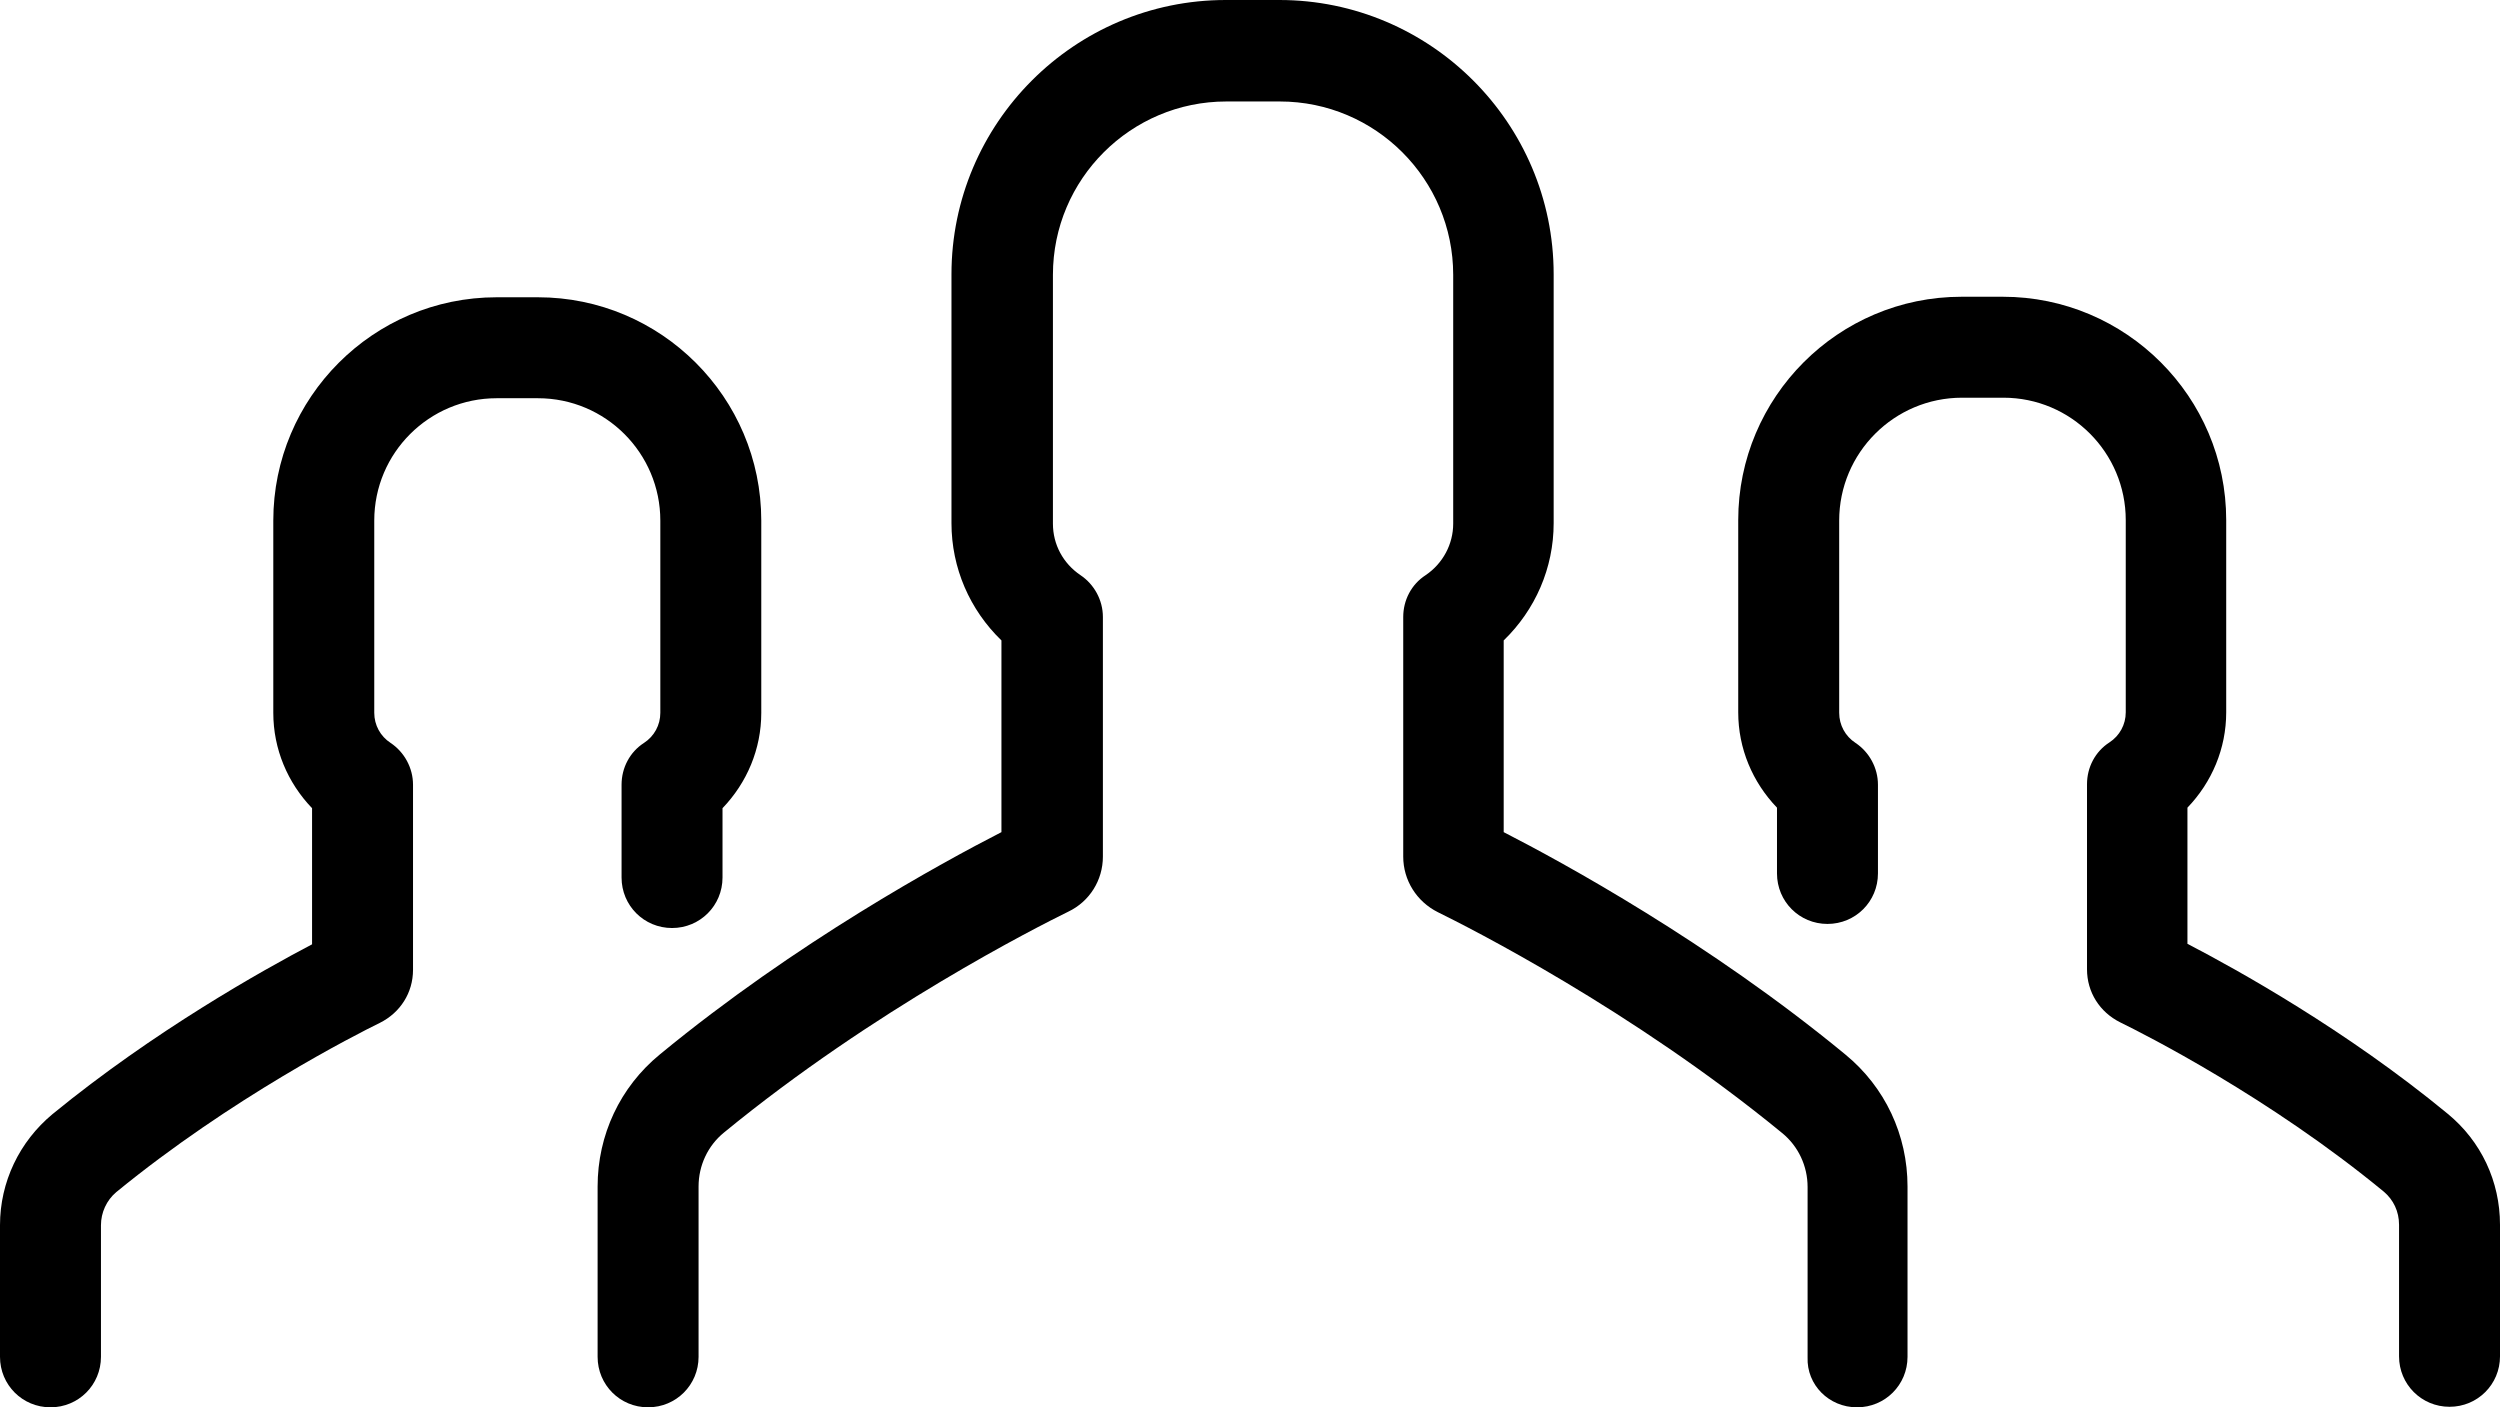 <?xml version="1.0" encoding="iso-8859-1"?>
<!-- Generator: Adobe Illustrator 20.1.0, SVG Export Plug-In . SVG Version: 6.00 Build 0)  -->
<svg version="1.1" id="&#x421;&#x43B;&#x43E;&#x439;_1"
	 xmlns="http://www.w3.org/2000/svg" xmlns:xlink="http://www.w3.org/1999/xlink" x="0px" y="0px" viewBox="0 0 392.238 220.801"
	 style="enable-background:new 0 0 392.238 220.801;" xml:space="preserve">
<g>
	<path d="M307.84,62.398h6.48c10.641,0,19.2,8.641,19.2,19.204v30.16c0,1.918-0.961,3.679-2.559,4.718
		c-2.242,1.442-3.52,3.918-3.52,6.559v29.039c0,3.602,2,6.723,5.2,8.32c3.757,1.84,23.281,11.68,41.359,26.563
		c1.52,1.277,2.398,3.117,2.398,5.199v20.641c0,4.398,3.524,7.918,7.922,7.918c4.399,0,7.918-3.52,7.918-7.918V192.16
		c0-6.801-2.957-13.121-8.238-17.441c-15.922-13.117-32.961-22.559-40.801-26.641v-21.359c3.84-4,6.082-9.278,6.082-14.957v-30.16
		c0-19.364-15.761-35.043-35.043-35.043h-6.476c-19.364,0-35.043,15.761-35.043,35.043v30.16c0,5.679,2.242,10.957,6.082,14.957
		v10.32c0,4.402,3.519,7.922,7.918,7.922c4.402,0,7.922-3.52,7.922-7.922v-13.918c0-2.641-1.36-5.121-3.52-6.562
		c-1.601-1.039-2.562-2.797-2.562-4.719V81.68C288.559,71.039,297.199,62.398,307.84,62.398L307.84,62.398z M307.84,62.398"/>
	<path d="M8.238,174.801C3.039,179.121,0,185.441,0,192.238v20.641c0,4.402,3.52,7.922,7.922,7.922
		c4.398,0,7.918-3.52,7.918-7.922v-20.641c0-2,0.879-3.918,2.398-5.199C36.32,172.238,55.84,162.32,59.602,160.48
		c3.199-1.601,5.199-4.718,5.199-8.32v-29.039c0-2.641-1.36-5.121-3.52-6.562c-1.601-1.039-2.562-2.797-2.562-4.719V81.68
		c0-10.641,8.64-19.2,19.203-19.2h6.476c10.641,0,19.204,8.641,19.204,19.2v30.16c0,1.922-0.961,3.68-2.563,4.719
		c-2.238,1.441-3.519,3.921-3.519,6.562v14.559c0,4.398,3.519,7.922,7.921,7.922c4.399,0,7.918-3.524,7.918-7.922v-10.879
		c3.84-4,6.082-9.281,6.082-14.961V81.68c0-19.36-15.761-35.039-35.043-35.039h-6.476c-19.363,0-35.043,15.757-35.043,35.039v30.16
		c0,5.68,2.242,10.961,6.082,14.961v21.359C41.199,152.238,24.16,161.762,8.238,174.801L8.238,174.801z M8.238,174.801"/>
	<path d="M291.359,220.801c4.403,0,7.922-3.52,7.922-7.922V186.16c0-8.082-3.519-15.601-9.761-20.719
		c-21.36-17.601-44.239-30.082-53.598-34.882V100.48c4.957-4.8,7.84-11.359,7.84-18.402V43.039C243.762,19.281,224.398,0,200.719,0
		h-8.399c-23.761,0-43.039,19.359-43.039,43.039v39.039c0,7.043,2.879,13.602,7.84,18.402v30.079
		c-9.359,4.8-32.242,17.281-53.601,34.882c-6.239,5.118-9.758,12.637-9.758,20.719v26.719c0,4.402,3.519,7.922,7.918,7.922
		c4.398,0,7.922-3.52,7.922-7.922V186.16c0-3.281,1.437-6.398,4-8.48c23.597-19.36,49.117-32.239,54-34.641
		c3.359-1.598,5.437-4.961,5.437-8.641V96.801c0-2.641-1.359-5.121-3.519-6.563c-2.719-1.84-4.321-4.797-4.321-8.078V43.121
		c0-15.043,12.242-27.199,27.199-27.199h8.403C215.84,15.922,228,28.16,228,43.121V82.16c0,3.199-1.602,6.238-4.32,8.078
		c-2.239,1.442-3.52,3.922-3.52,6.563v37.597c0,3.68,2.078,7.043,5.442,8.723c4.878,2.399,30.398,15.277,54,34.641
		c2.558,2.078,4,5.199,4,8.476v26.723C283.441,217.281,286.961,220.801,291.359,220.801L291.359,220.801z M291.359,220.801"/>
</g>
</svg>
